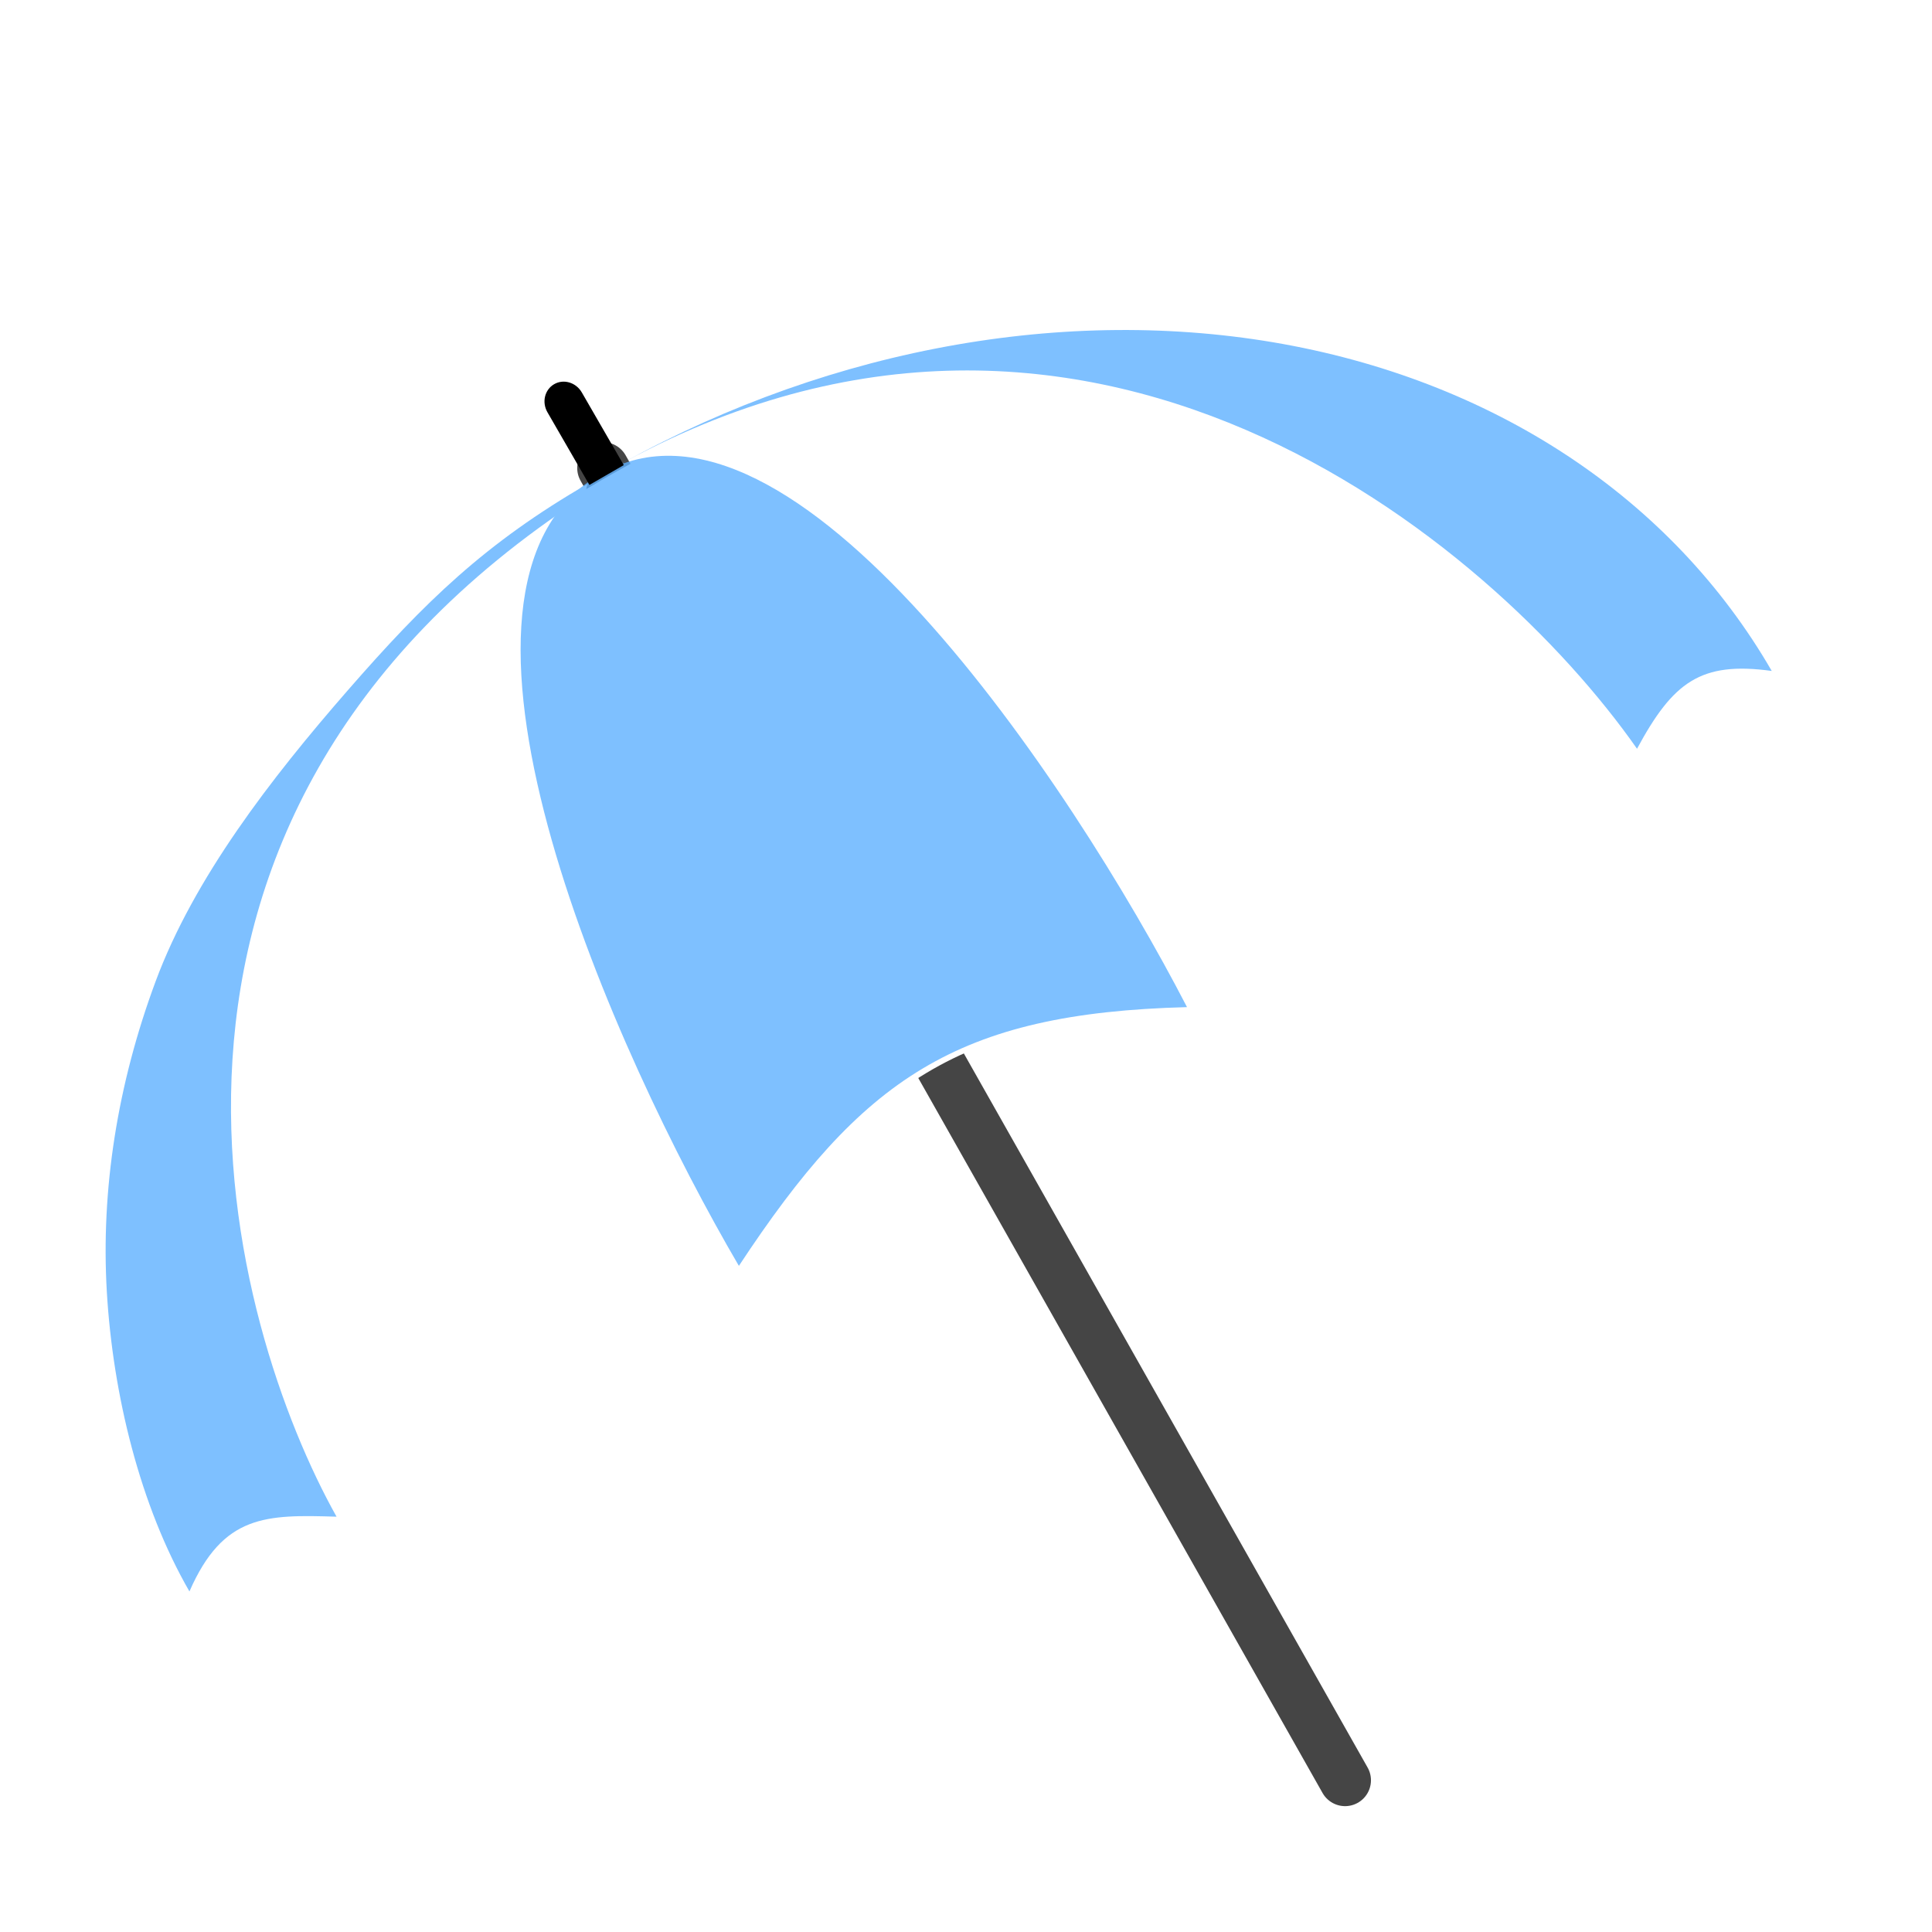 <svg width="56" height="56" viewBox="0 0 56 56" fill="none" xmlns="http://www.w3.org/2000/svg">
<g id="Property 1=&#237;&#140;&#140;&#235;&#157;&#188;&#236;&#134;&#148;" clip-path="url(#clip0_7113_9532)">
<g id="Group 66" filter="url(#filter0_bd_7113_9532)">
<path id="Vector 92" d="M17.481 12.566L38.988 50.602" stroke="#454545" stroke-width="1.5" stroke-linecap="round"/>
<path id="Ellipse 151" d="M45.45 12.338C47.929 13.972 49.944 16.095 51.381 18.583C49.316 18.298 48.517 18.908 47.475 20.838C42.453 20.817 39.621 22.659 34.526 28.314C27.827 28.488 25.108 30.394 21.537 35.814C15.71 36.142 12.905 37.254 9.623 42.692C7.584 42.631 6.536 42.8 5.559 45.038C4.122 42.55 3.292 39.743 3.116 36.779C2.94 33.816 3.421 30.752 4.533 27.764C5.644 24.776 7.364 21.922 9.594 19.365C11.824 16.808 14.52 14.597 17.529 12.86C20.538 11.123 23.8 9.893 27.129 9.241C30.459 8.588 33.79 8.526 36.934 9.057C40.077 9.589 42.971 10.704 45.45 12.338Z" fill="white"/>
<path id="Ellipse 154" d="M45.424 12.203C47.903 13.837 49.918 15.96 51.355 18.448C49.291 18.163 48.492 18.773 47.45 20.703C43.252 14.704 31.386 4.71 17.503 12.725C17.391 12.796 17.28 12.867 17.17 12.939C17.276 12.863 17.387 12.792 17.503 12.725C20.512 10.988 23.774 9.758 27.104 9.106C30.433 8.453 33.765 8.391 36.908 8.922C40.052 9.454 42.945 10.569 45.424 12.203Z" fill="#7EC0FF"/>
<path id="Ellipse 154_2" d="M21.417 35.692C17.806 29.527 12.012 16.543 17.076 12.952C17.183 12.876 17.294 12.805 17.41 12.738C22.956 9.536 31.052 21.707 34.406 28.192C27.708 28.366 24.989 30.272 21.417 35.692Z" fill="#5EB0FF" fill-opacity="0.8"/>
<path id="Ellipse 152" d="M10.079 19.011C12.309 16.453 14.054 14.746 17.063 13.008C16.951 13.079 17.039 13.329 16.929 13.4C2.356 22.868 6.719 37.542 9.755 42.962C7.716 42.9 6.468 42.891 5.491 45.129C4.055 42.641 3.273 39.416 3.097 36.452C2.921 33.488 3.403 30.424 4.514 27.436C5.626 24.448 7.849 21.568 10.079 19.011Z" fill="#7EC0FF"/>
<path id="Vector 75 (Stroke)" fill-rule="evenodd" clip-rule="evenodd" d="M16.062 10.136C16.337 9.977 16.696 10.084 16.864 10.375L18.08 12.481L17.084 13.056L15.868 10.95C15.7 10.659 15.787 10.295 16.062 10.136Z" fill="black"/>
</g>
</g>
<defs>
<filter id="filter0_bd_7113_9532" x="-6.938" y="-1.435" width="68.319" height="62.786" filterUnits="userSpaceOnUse" color-interpolation-filters="sRGB">
<feFlood flood-opacity="0" result="BackgroundImageFix"/>
<feGaussianBlur in="BackgroundImageFix" stdDeviation="5"/>
<feComposite in2="SourceAlpha" operator="in" result="effect1_backgroundBlur_7113_9532"/>
<feColorMatrix in="SourceAlpha" type="matrix" values="0 0 0 0 0 0 0 0 0 0 0 0 0 0 0 0 0 0 127 0" result="hardAlpha"/>
<feOffset dy="1"/>
<feGaussianBlur stdDeviation="1"/>
<feComposite in2="hardAlpha" operator="out"/>
<feColorMatrix type="matrix" values="0 0 0 0 0 0 0 0 0 0 0 0 0 0 0 0 0 0 0.1 0"/>
<feBlend mode="normal" in2="effect1_backgroundBlur_7113_9532" result="effect2_dropShadow_7113_9532"/>
<feBlend mode="normal" in="SourceGraphic" in2="effect2_dropShadow_7113_9532" result="shape"/>
</filter>
<clipPath id="clip0_7113_9532">
<rect width="56" height="56" fill="white"/>
</clipPath>
</defs>
</svg>
